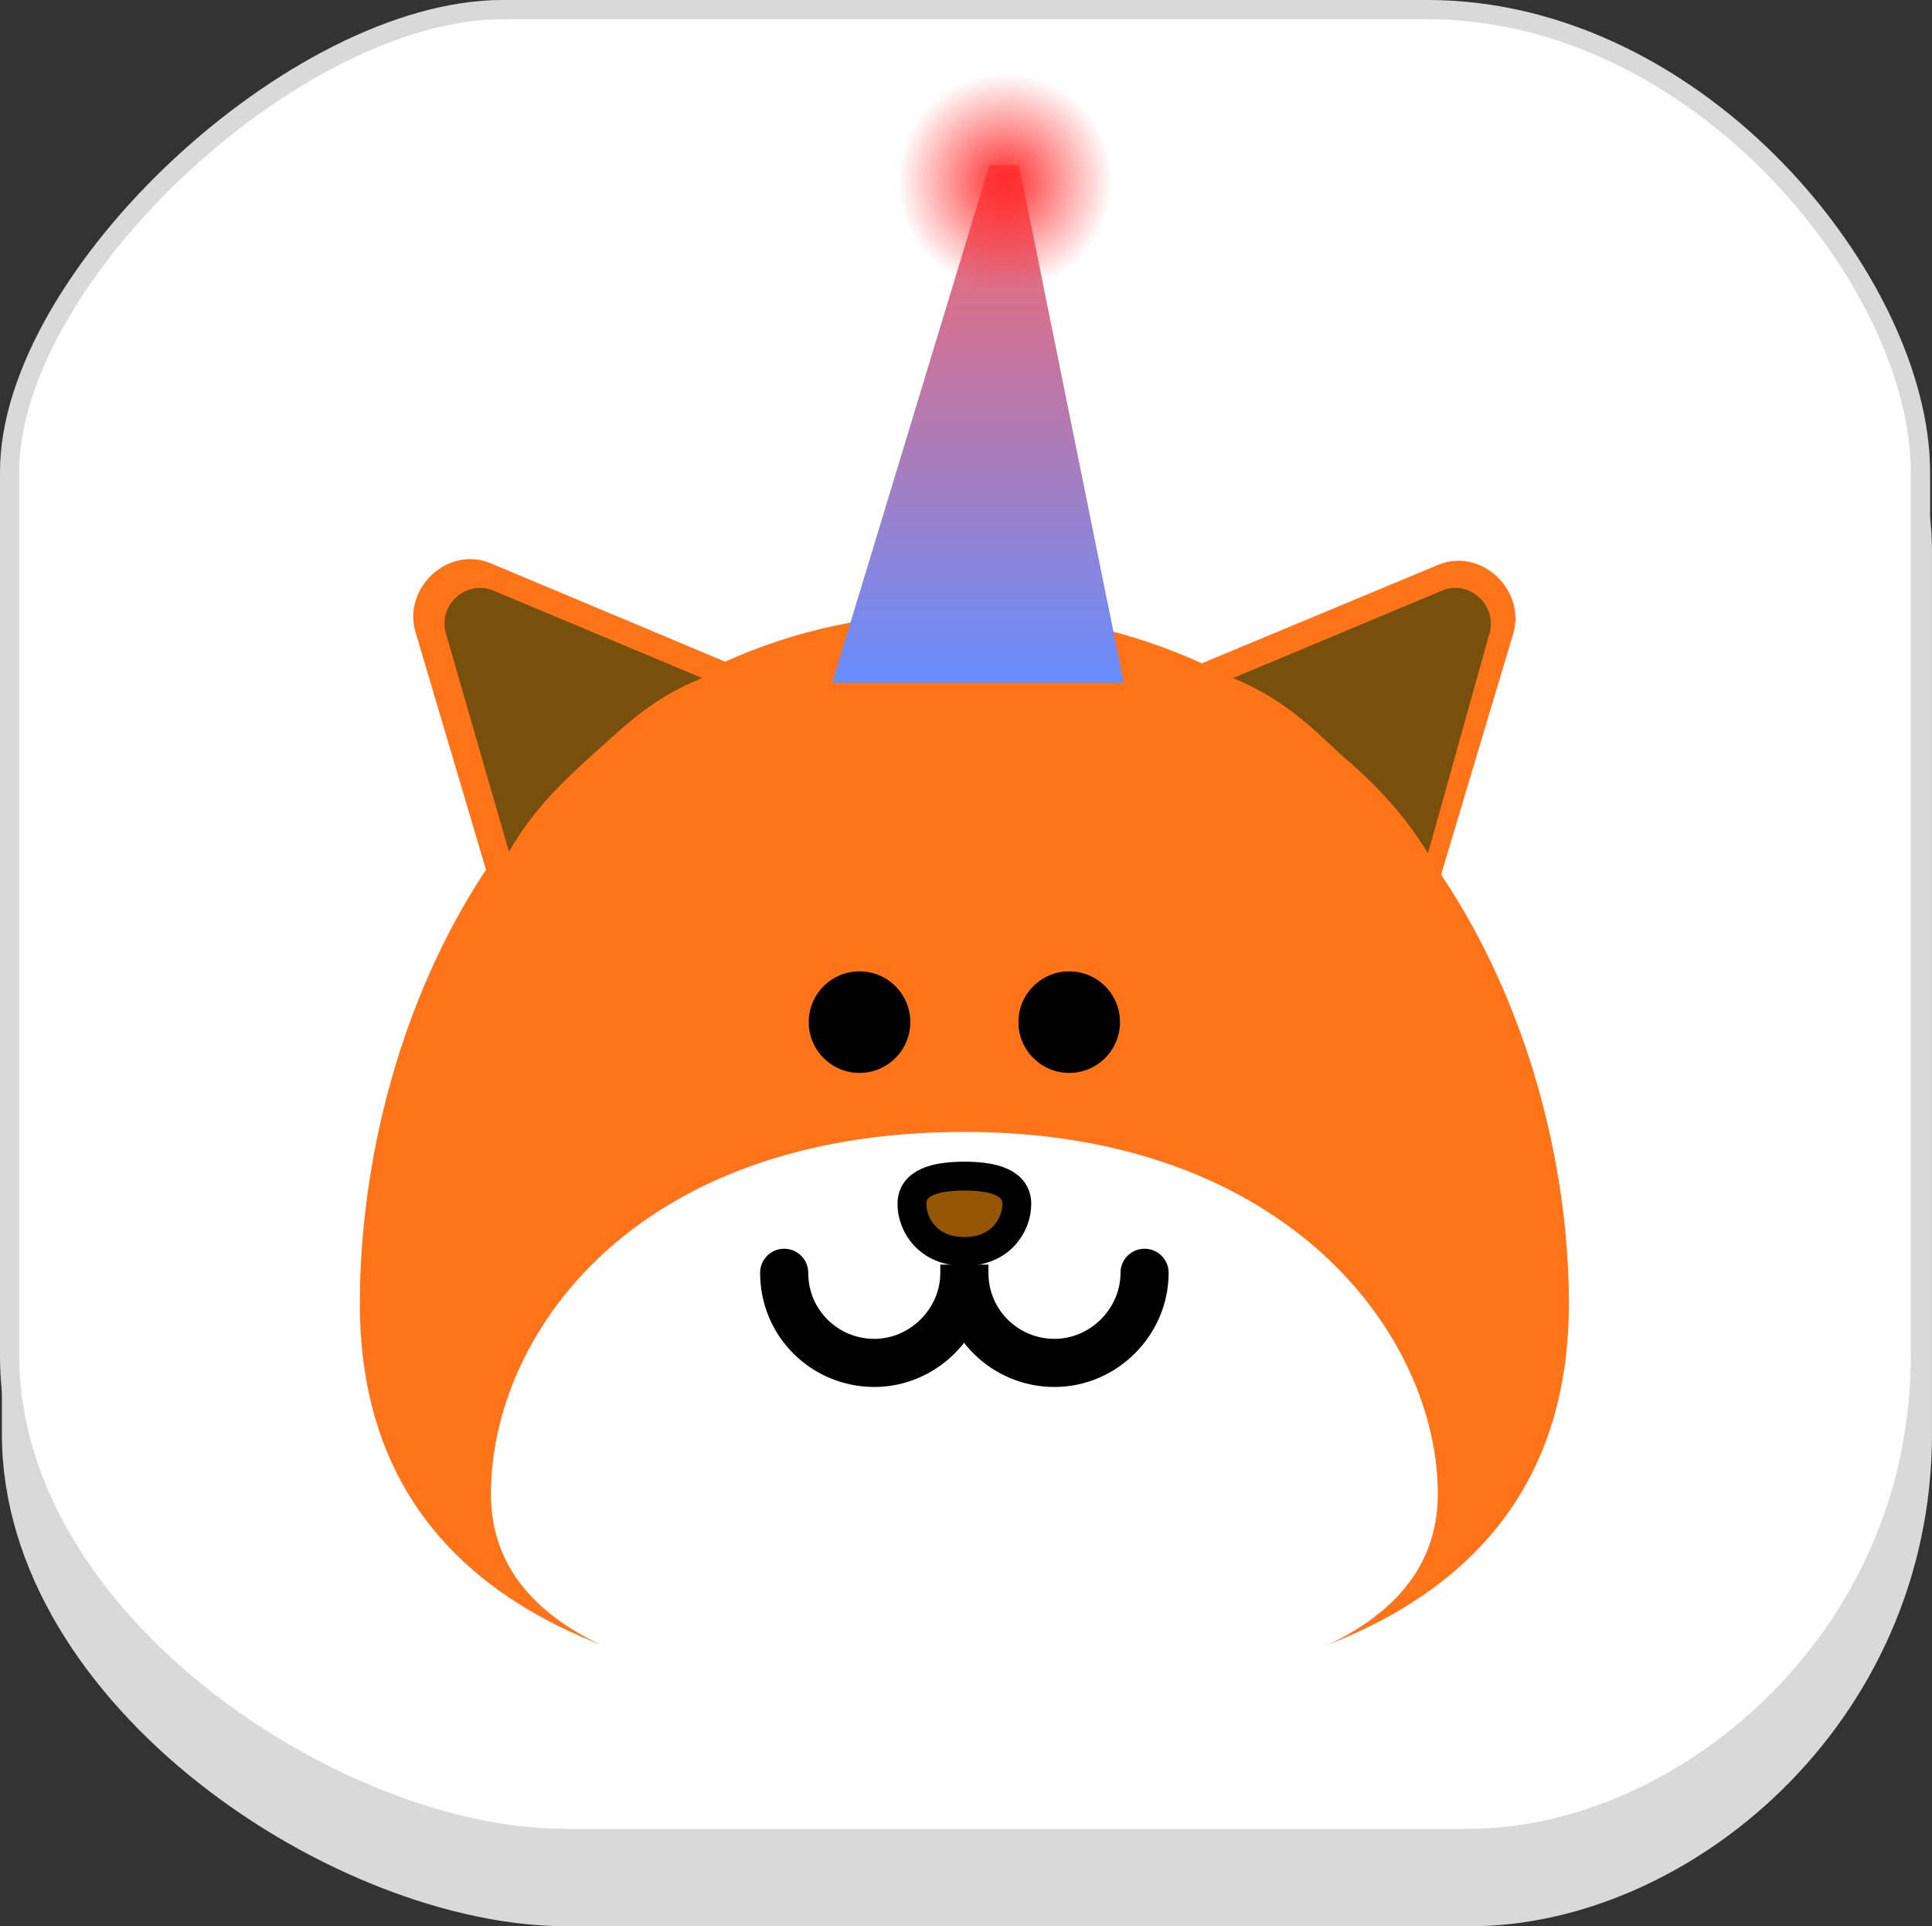 <svg version="1.1" xmlns="http://www.w3.org/2000/svg" xmlns:xlink="http://www.w3.org/1999/xlink" width="100.351" height="100.042" viewBox="0,0,100.351,100.042"><rect x="0" y="0" width="100.351" height="100.042" fill="#333333" stroke="none"/><defs><linearGradient x1="320.706" y1="138.555" x2="320.706" y2="165.445" gradientUnits="userSpaceOnUse" id="color-1"><stop offset="0" stop-color="#ff6666"/><stop offset="1" stop-color="#668eff"/></linearGradient><radialGradient cx="322.113" cy="139.406" r="5.616" gradientUnits="userSpaceOnUse" id="color-2"><stop offset="0" stop-color="#ff2c2c"/><stop offset="1" stop-color="#ff2c2c" stop-opacity="0"/></radialGradient></defs><g transform="translate(-269.909,-129.979)"><g data-paper-data="{&quot;isPaintingLayer&quot;:true}" fill-rule="nonzero" stroke-linejoin="miter" stroke-miterlimit="10" stroke-dasharray="" stroke-dashoffset="0" style="mix-blend-mode: normal"><g stroke="#d9d9d9" stroke-width="1" stroke-linecap="butt"><path d="M270.508,204.441c0,-16.395 0,-36.458 0,-45.891c0,-10.121 14.872,-24.013 25.613,-24.013c9.942,0 30.974,0 48.025,0c14.184,0 25.613,14.234 25.613,24.013c0,9.087 0,29.523 0,45.891c0,14.841 -12.455,25.08 -23.479,25.08c-16.792,0 -35.9,0 -46.958,0c-11.716,0 -28.815,-11.232 -28.815,-25.08z" fill="#d9d9d9"/><path d="M270.409,200.382c0,-16.395 0,-36.458 0,-45.891c0,-10.121 14.872,-24.013 25.613,-24.013c9.942,0 30.974,0 48.025,0c14.184,0 25.613,14.234 25.613,24.013c0,9.087 0,29.523 0,45.891c0,14.841 -12.455,25.08 -23.479,25.08c-16.792,0 -35.9,0 -46.958,0c-11.716,0 -28.815,-11.232 -28.815,-25.08z" fill="#ffffff"/></g><path d="M289.534,218.825v-5.095h69.862v5.095z" fill="#ffffff" stroke="none" stroke-width="0" stroke-linecap="butt"/><path d="M354.3,213.328v-6.57h5.364v6.57z" fill="#ffffff" stroke="none" stroke-width="0" stroke-linecap="butt"/><path d="M344.678,204.424v0" fill="#ffffff" stroke="none" stroke-width="1" stroke-linecap="butt"/><path d="M296.173,204.424" fill="#ffffff" stroke="none" stroke-width="1" stroke-linecap="butt"/><path d="M351.4,197.701c0,15.572 -14.041,20.593 -31.4,20.593c-17.359,0 -31.4,-5.021 -31.4,-20.593c0,-7.318 2.042,-15.743 6.552,-22.55l-3.659,-12.339c-0.681,-2.298 1.702,-4.51 3.914,-3.574l12.169,5.106c3.574,-1.617 7.659,-2.553 12.424,-2.553c4.68,0 8.765,1.021 12.339,2.638l12.254,-5.106c2.212,-0.936 4.595,1.276 3.914,3.574l-3.744,12.509c4.51,6.722 6.637,15.062 6.637,22.295z" fill="#ff7319" stroke="none" stroke-width="1" stroke-linecap="butt"/><path d="M344.592,207.572c0,8.169 -10.977,10.807 -24.592,10.807c-13.615,0 -24.592,-2.638 -24.592,-10.807c0,-8.169 7.318,-18.806 24.592,-18.806c16.849,0 24.592,10.637 24.592,18.806z" fill="#ffffff" stroke="none" stroke-width="1" stroke-linecap="butt"/><path d="M317.277,192.51c0,-1.106 1.191,-1.447 2.723,-1.447c1.532,0 2.723,0.34 2.723,1.447c0,1.106 -0.851,2.468 -2.723,2.468c-1.872,0 -2.723,-1.362 -2.723,-2.468z" fill="#945600" stroke="#000000" stroke-width="1.5" stroke-linecap="butt"/><path d="M329.36,196.084c0,2.553 -2.127,4.68 -4.68,4.68c-2.553,0 -4.68,-2.042 -4.68,-4.68c0,-0.17 0,-0.17 0,-0.17c0,-0.17 0,-0.255 0,-0.255c0,0 0,0.085 0,0.255c0,0 0,0 0,0.17c0,2.553 -2.127,4.68 -4.68,4.68c-2.553,0 -4.68,-2.042 -4.68,-4.68" fill="none" stroke="#000000" stroke-width="2.5" stroke-linecap="round"/><path d="M311.916,183.065c0,-1.457 1.181,-2.638 2.638,-2.638c1.457,0 2.638,1.181 2.638,2.638c0,1.457 -1.181,2.638 -2.638,2.638c-1.457,0 -2.638,-1.181 -2.638,-2.638z" fill="#000000" stroke="none" stroke-width="1" stroke-linecap="butt"/><path d="M322.808,183.065c0,-1.457 1.181,-2.638 2.638,-2.638c1.457,0 2.638,1.181 2.638,2.638c0,1.457 -1.181,2.638 -2.638,2.638c-1.457,0 -2.638,-1.181 -2.638,-2.638z" fill="#000000" stroke="none" stroke-width="1" stroke-linecap="butt"/><path d="M300.854,169.024c-1.702,1.532 -3.234,2.978 -4.51,5.191l-3.319,-11.488c-0.255,-1.362 1.021,-2.553 2.383,-2.127l10.977,4.595c-2.553,1.021 -3.914,2.383 -5.531,3.829z" fill="#77500c" stroke="none" stroke-width="1" stroke-linecap="butt"/><path d="M333.956,165.195l10.977,-4.595c1.362,-0.425 2.638,0.766 2.383,2.127l-3.234,11.573c-1.362,-2.212 -2.808,-3.659 -4.595,-5.191c-1.617,-1.532 -3.063,-2.893 -5.531,-3.914z" fill="#77500c" stroke="none" stroke-width="1" stroke-linecap="butt"/><path d="M313.133,165.445l8.169,-26.89h1.532l5.446,26.89z" fill="url(#color-1)" stroke="#000000" stroke-width="0" stroke-linecap="butt"/><path d="M327.599,139.406c0,3.102 -2.456,5.616 -5.486,5.616c-3.03,0 -5.486,-2.514 -5.486,-5.616c0,-3.102 2.456,-5.616 5.486,-5.616c3.03,0 5.486,2.514 5.486,5.616z" fill="url(#color-2)" stroke="none" stroke-width="0" stroke-linecap="butt"/></g></g></svg>